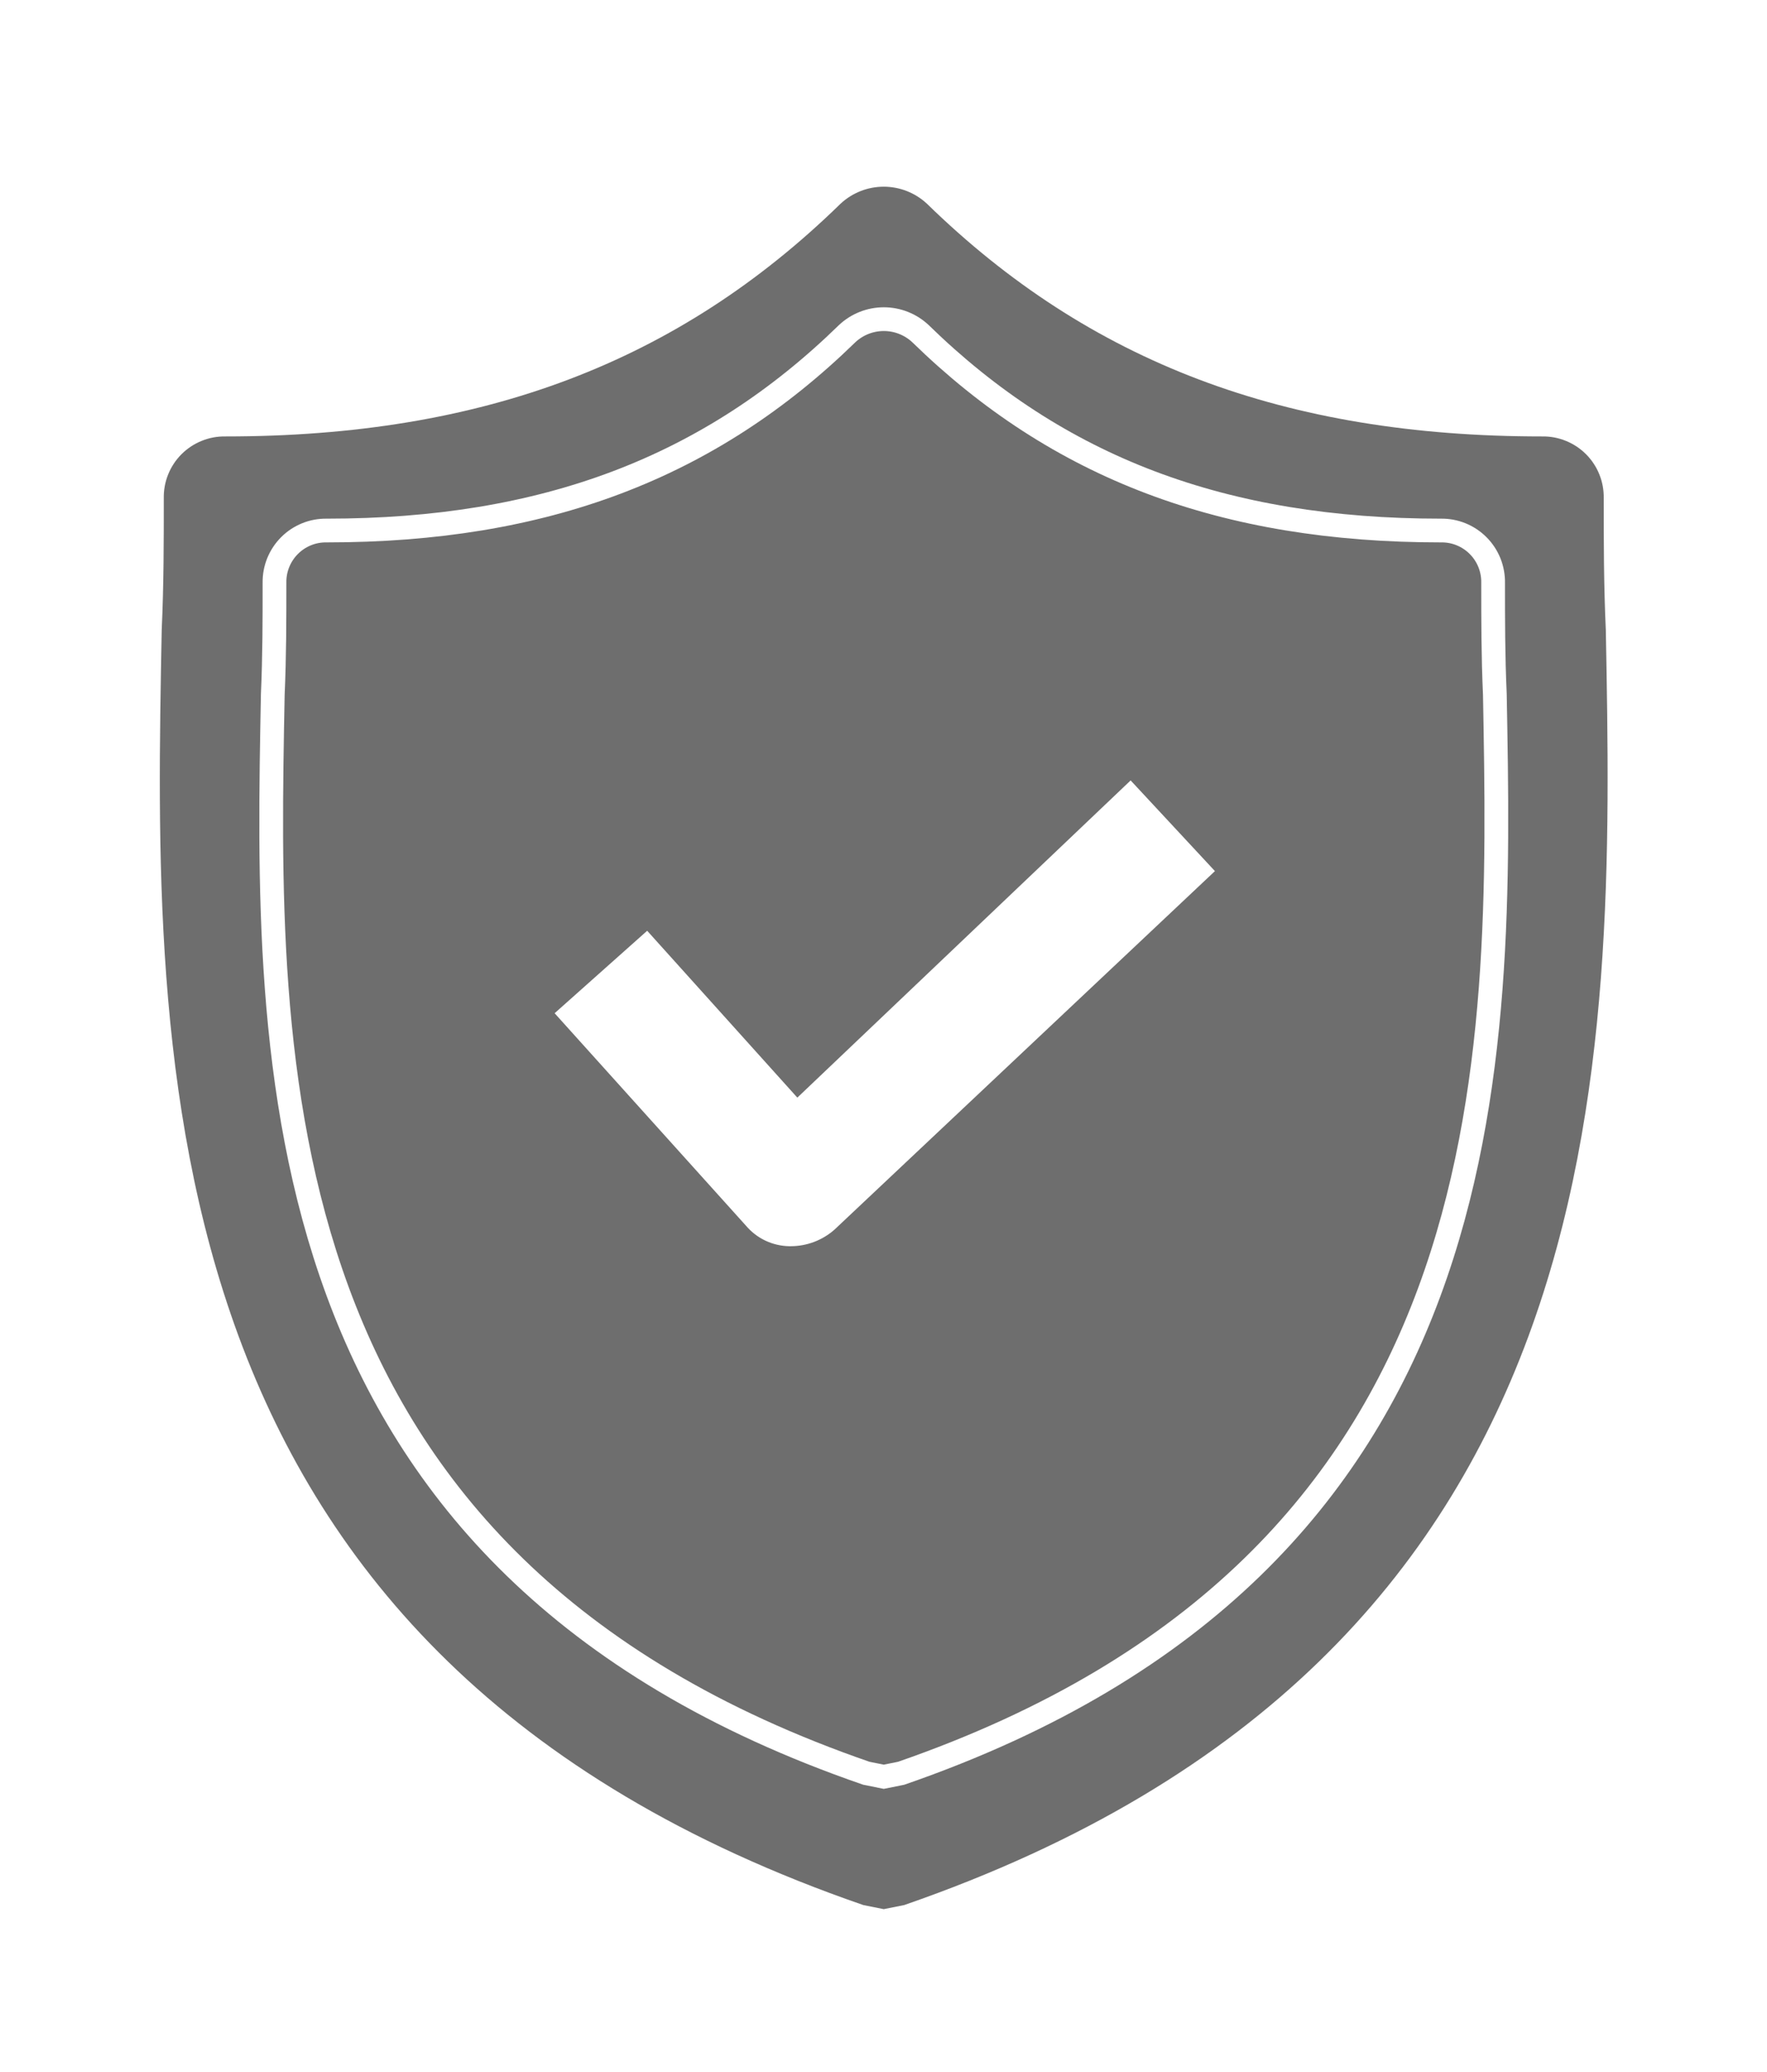 <svg width="58" height="68" viewBox="0 0 58 68" fill="none" xmlns="http://www.w3.org/2000/svg">
<g filter="url(#filter0_dd_363_328)">
<path d="M30.291 63.126L29.616 63.262L28.94 63.126C5.24 54.941 5.645 35.48 5.915 21.284C5.983 19.797 5.983 18.377 5.983 16.958C5.978 16.69 6.027 16.424 6.127 16.176C6.227 15.928 6.376 15.702 6.565 15.513C6.754 15.324 6.98 15.175 7.228 15.075C7.475 14.974 7.741 14.925 8.008 14.93C16.449 14.93 22.864 12.497 28.198 7.292C28.583 6.933 29.09 6.734 29.616 6.734C30.142 6.735 30.648 6.934 31.033 7.293C36.367 12.497 42.789 14.93 51.223 14.93C51.49 14.925 51.756 14.974 52.004 15.075C52.252 15.175 52.477 15.324 52.666 15.513C52.855 15.702 53.004 15.928 53.104 16.176C53.204 16.424 53.253 16.69 53.248 16.958C53.248 18.377 53.248 19.797 53.316 21.284C53.586 35.551 53.924 54.941 30.291 63.126Z" fill="#6e6e6e"/>
<path d="M30.187 58.802L29.616 58.917L29.044 58.802C8.989 51.881 9.332 35.403 9.561 23.396C9.617 22.136 9.617 20.935 9.617 19.735C9.613 19.508 9.654 19.283 9.739 19.073C9.824 18.863 9.95 18.672 10.11 18.512C10.27 18.351 10.461 18.225 10.671 18.14C10.88 18.055 11.105 18.014 11.332 18.018C18.474 18.018 23.902 15.96 28.416 11.555C28.742 11.25 29.172 11.081 29.618 11.081C30.063 11.081 30.493 11.25 30.819 11.555C35.332 15.96 40.761 18.018 47.902 18.018C48.128 18.014 48.353 18.055 48.563 18.14C48.773 18.225 48.964 18.351 49.124 18.512C49.284 18.672 49.41 18.863 49.495 19.073C49.579 19.283 49.621 19.508 49.617 19.735C49.617 20.937 49.617 22.139 49.674 23.396C49.899 35.464 50.186 51.881 30.187 58.802Z" stroke="white" stroke-width="0.779" stroke-miterlimit="10"/>
<path d="M40.486 29.195L27.995 40.964C27.602 41.309 27.099 41.501 26.576 41.505H26.51C26.239 41.5 25.972 41.437 25.727 41.321C25.482 41.204 25.265 41.036 25.09 40.829L18.812 33.859L21.85 31.153L26.779 36.629L37.719 26.219L40.486 29.195Z" fill="white"/>
</g>
<defs>
<filter id="filter0_dd_363_328" x="-1.449" y="-0.843" width="60.697" height="70.408" filterUnits="userSpaceOnUse" color-interpolation-filters="sRGB">
<feFlood flood-opacity="0" result="BackgroundImageFix"/>
<feColorMatrix in="SourceAlpha" type="matrix" values="0 0 0 0 0 0 0 0 0 0 0 0 0 0 0 0 0 0 127 0" result="hardAlpha"/>
<feOffset dx="1.214" dy="1.214"/>
<feGaussianBlur stdDeviation="1.676"/>
<feColorMatrix type="matrix" values="0 0 0 0 0.836 0 0 0 0 0.835 0 0 0 0 0.847 0 0 0 0.4 0"/>
<feBlend mode="normal" in2="BackgroundImageFix" result="effect1_dropShadow_363_328"/>
<feColorMatrix in="SourceAlpha" type="matrix" values="0 0 0 0 0 0 0 0 0 0 0 0 0 0 0 0 0 0 127 0" result="hardAlpha"/>
<feOffset dx="-1.821" dy="-1.821"/>
<feGaussianBlur stdDeviation="2.011"/>
<feColorMatrix type="matrix" values="0 0 0 0 1 0 0 0 0 1 0 0 0 0 1 0 0 0 1 0"/>
<feBlend mode="normal" in2="effect1_dropShadow_363_328" result="effect2_dropShadow_363_328"/>
<feBlend mode="normal" in="SourceGraphic" in2="effect2_dropShadow_363_328" result="shape"/>
</filter>
</defs>
</svg>
